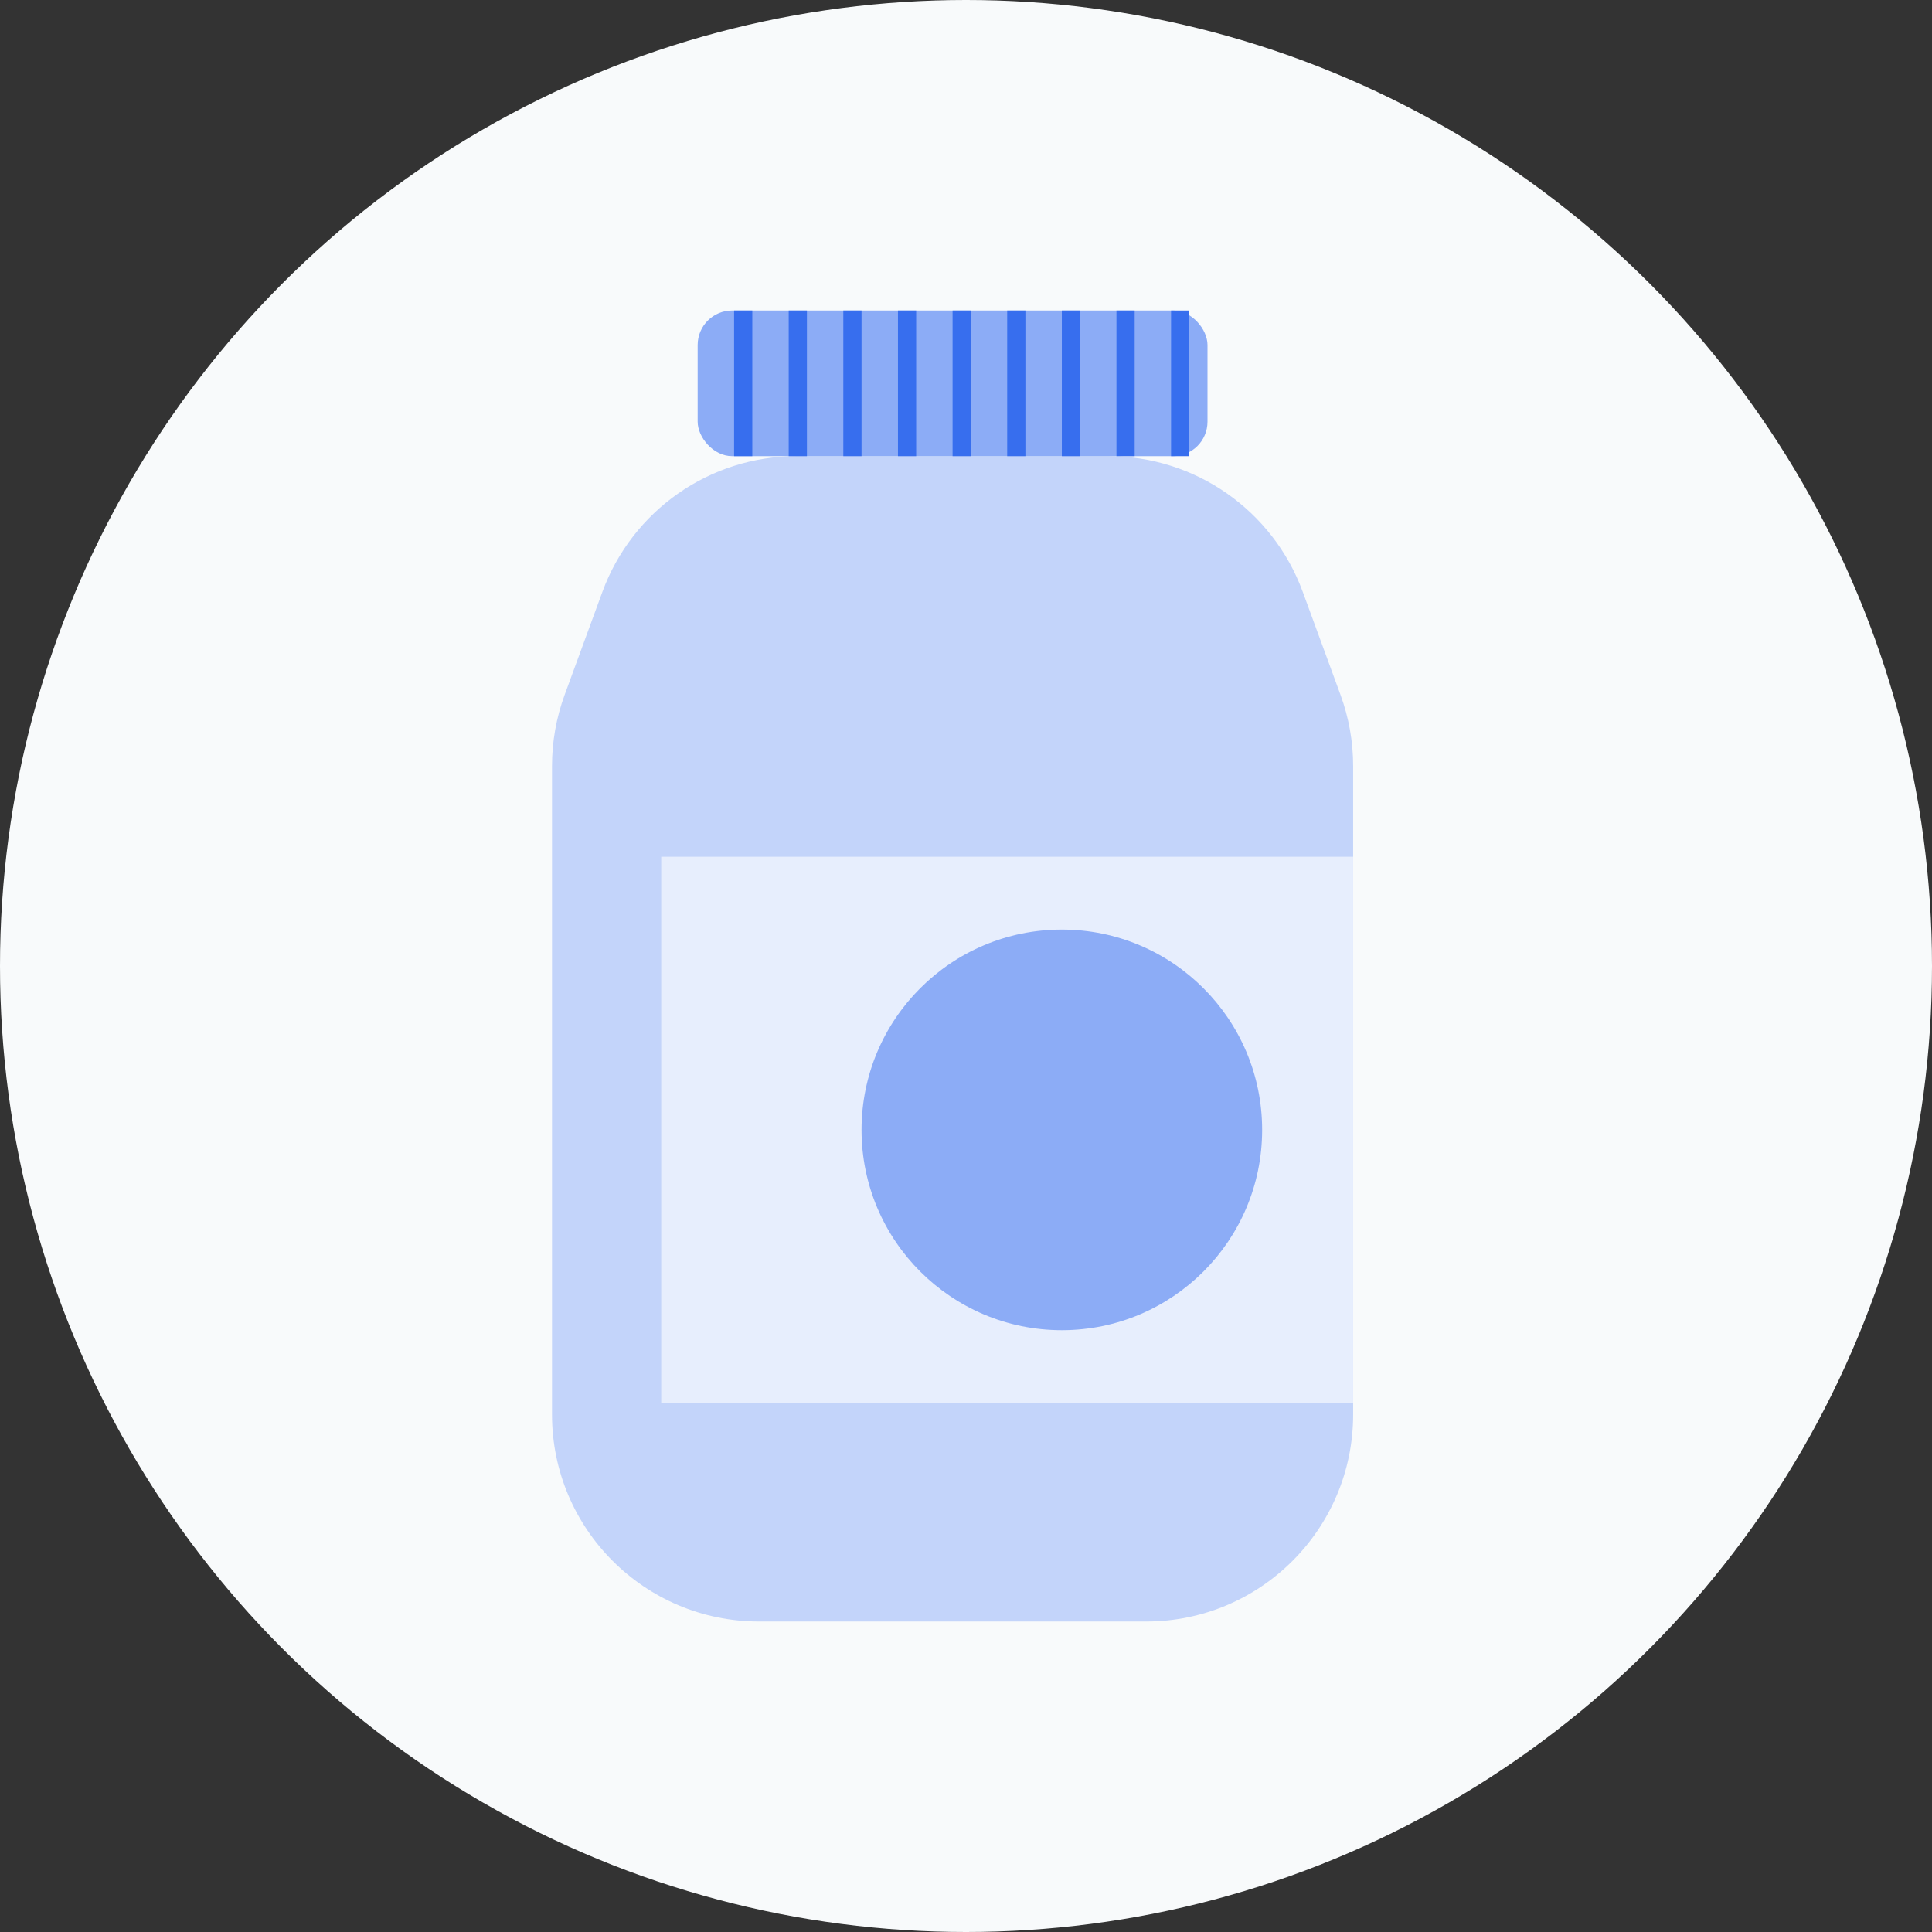 <svg width="56" height="56" viewBox="0 0 56 56" fill="none" xmlns="http://www.w3.org/2000/svg">
<rect x="0" y="0" width="56" height="56" fill="#333333" stroke="none"/>
<circle cx="28" cy="28" r="28" fill="#F8FAFB"/>
<path d="M16 22.204C16 21.5 16.124 20.8 16.367 20.139L17.46 17.157C18.327 14.793 20.576 13.222 23.093 13.222H27.611L32.129 13.222C34.646 13.222 36.895 14.793 37.762 17.157L38.855 20.139C39.098 20.8 39.222 21.5 39.222 22.204V41C39.222 44.314 36.536 47 33.222 47H22C18.686 47 16 44.314 16 41V22.204Z" fill="#C3D4FA"/>
<rect x="19.166" y="24.833" width="20.056" height="15.833" fill="#E7EEFD"/>
<rect x="20.222" y="9" width="14.778" height="4.222" rx="1" fill="#8CACF6"/>
<rect x="21.278" y="9" width="0.528" height="4.222" fill="#376EEE"/>
<rect x="26.028" y="9" width="0.528" height="4.222" fill="#376EEE"/>
<rect x="30.778" y="9" width="0.528" height="4.222" fill="#376EEE"/>
<rect x="22.861" y="9" width="0.528" height="4.222" fill="#376EEE"/>
<rect x="27.611" y="9" width="0.528" height="4.222" fill="#376EEE"/>
<rect x="32.361" y="9" width="0.528" height="4.222" fill="#376EEE"/>
<rect x="24.444" y="9" width="0.528" height="4.222" fill="#376EEE"/>
<rect x="29.194" y="9" width="0.528" height="4.222" fill="#376EEE"/>
<rect x="33.944" y="9" width="0.528" height="4.222" fill="#376EEE"/>
<circle cx="30.778" cy="32.75" r="5.806" fill="#8CACF6"/>
</svg>
